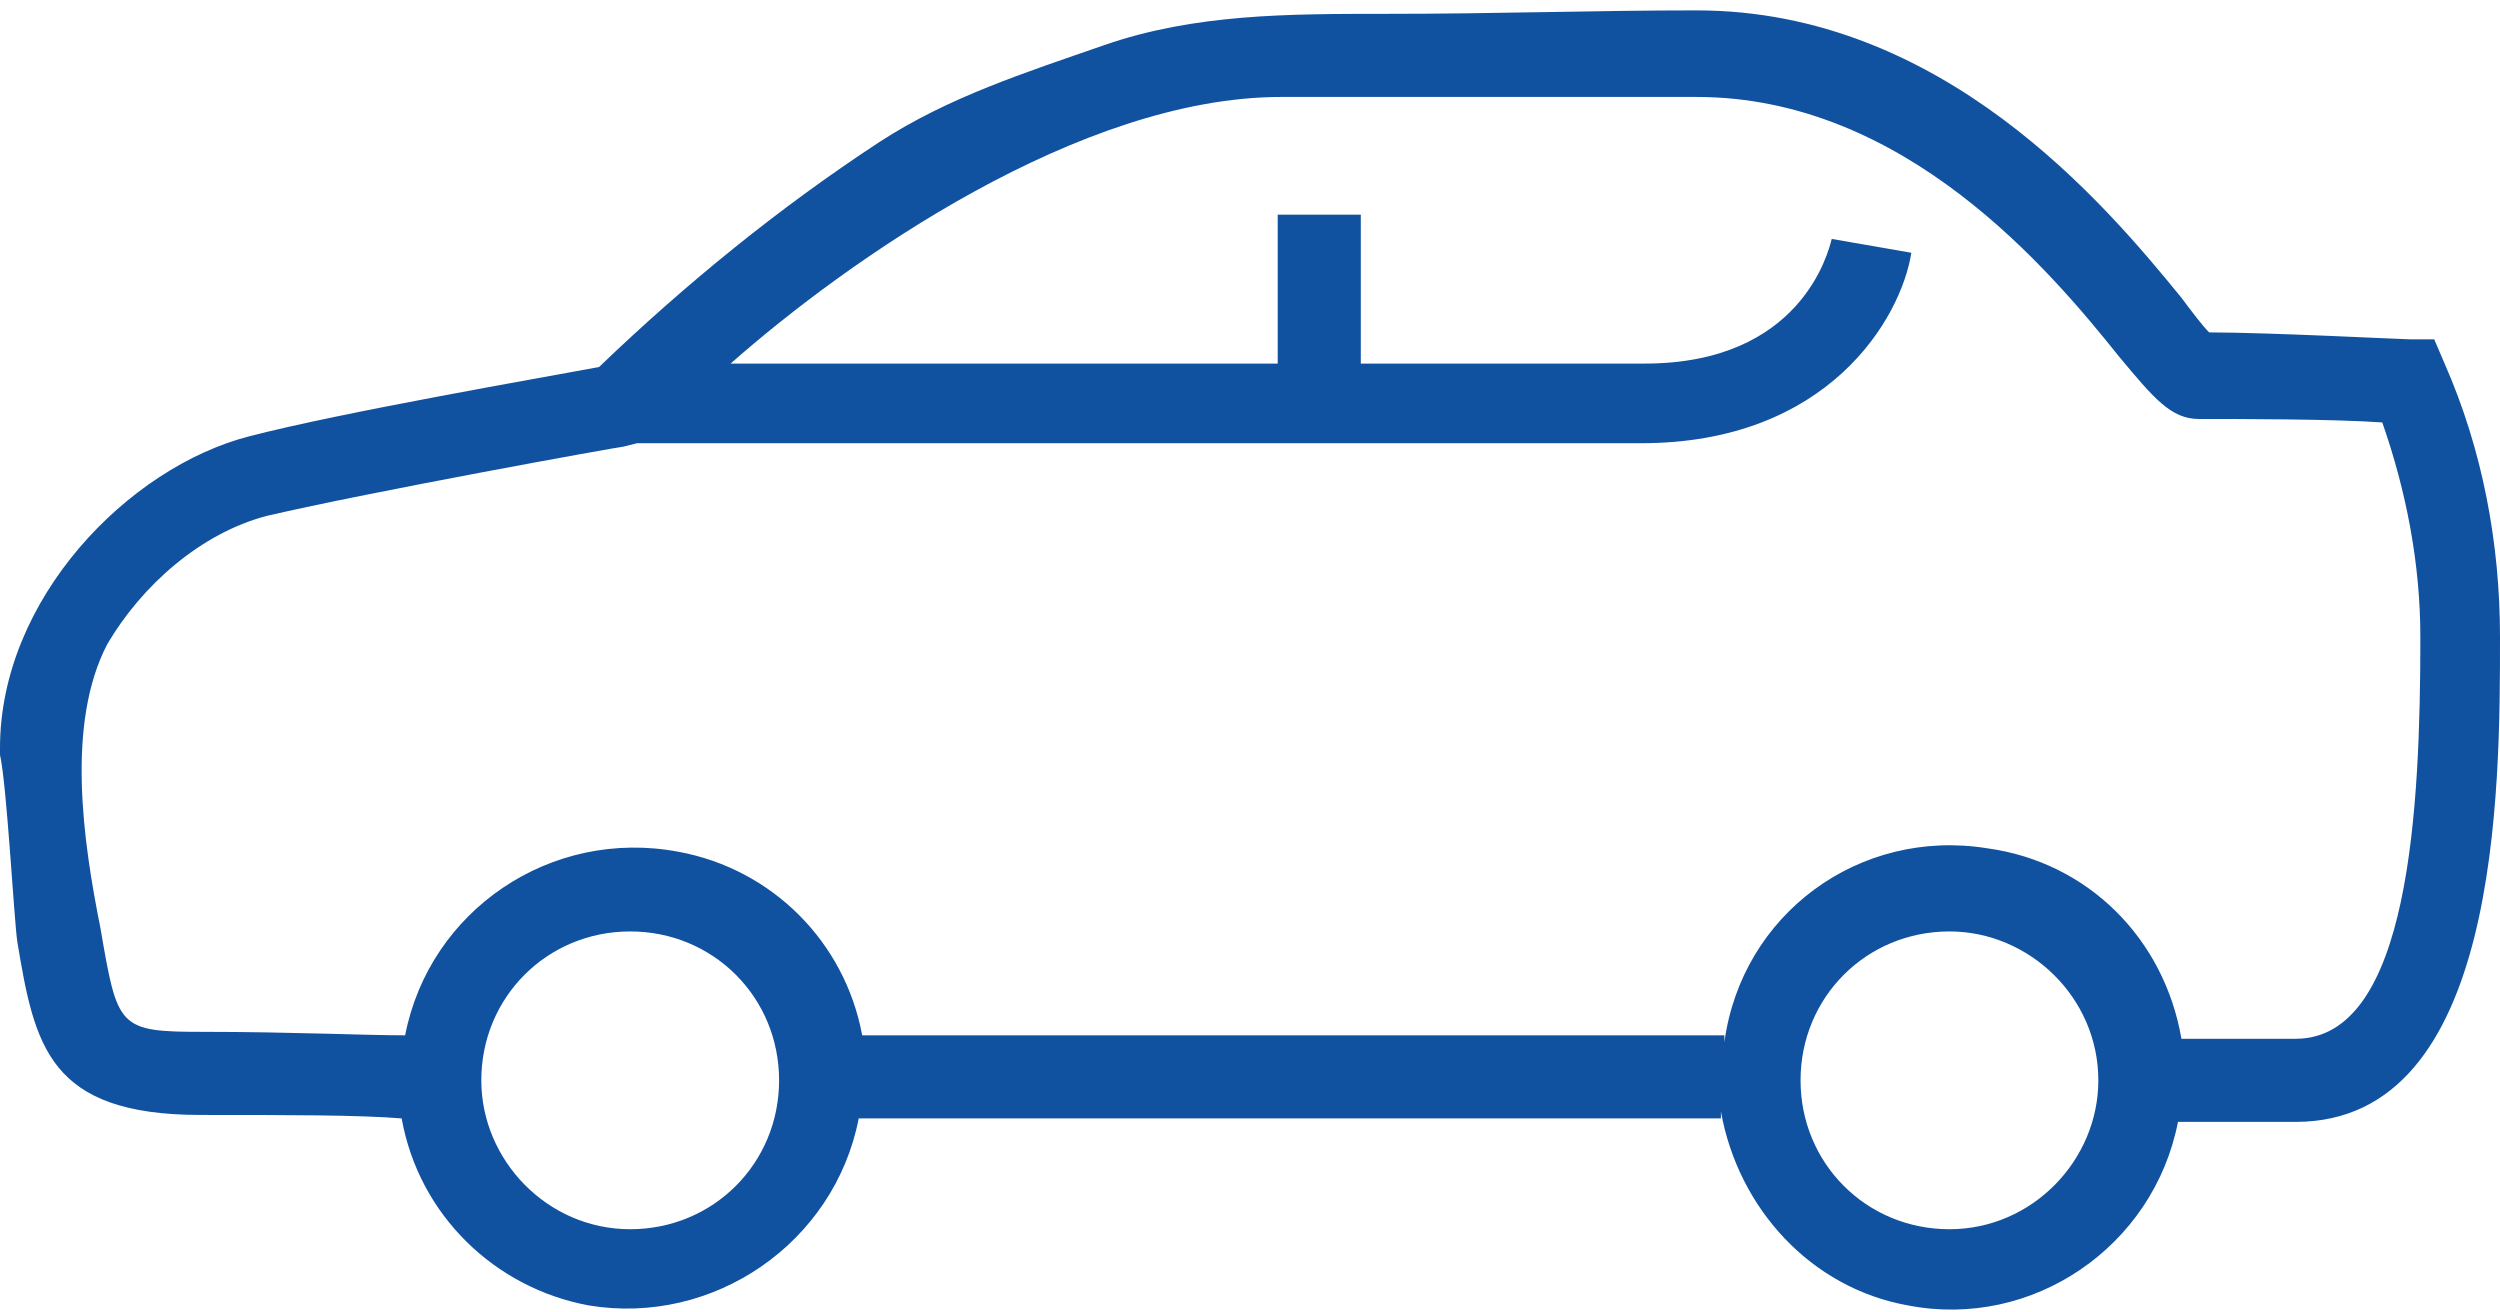 <?xml version="1.0" encoding="utf-8"?>
<!-- Generator: Adobe Illustrator 25.0.0, SVG Export Plug-In . SVG Version: 6.00 Build 0)  -->
<svg version="1.1" id="圖層_1" xmlns="http://www.w3.org/2000/svg" xmlns:xlink="http://www.w3.org/1999/xlink" x="0px" y="0px"
	 viewBox="0 0 72.2 37.9" style="enable-background:new 0 0 72.2 37.9;" xml:space="preserve">
<style type="text/css">
	.st0{fill:#1152A0;}
</style>
<g id="圖層_2_1_">
	<g id="FAQ">
		<path id="Path_111" class="st0" d="M7.2,12.6c2.7-0.7,8.5-1.7,10.1-2c2.5-2.4,5.2-4.6,8.1-6.5c2-1.3,4.2-2,6.5-2.8
			c2.6-0.9,5.3-0.9,8.1-0.9c3.3,0,6-0.1,9-0.1c7.1,0,11.8,5.6,14,8.3c0.3,0.4,0.6,0.8,0.8,1c1.7,0,5.6,0.2,5.8,0.2h0.7l0.3,0.7
			c1.1,2.5,1.6,5.2,1.6,7.9c0,4.4,0,14-5.9,14h-3.4c-0.7,3.6-4.2,6-7.8,5.3c-2.8-0.5-4.9-2.8-5.4-5.6v0.2H24.8
			c-0.7,3.6-4.2,6-7.8,5.4c-2.7-0.5-4.9-2.6-5.4-5.4c-1.2-0.1-3.3-0.1-5.8-0.1c-4.4,0-4.8-2-5.3-5c-0.1-0.7-0.3-4.5-0.5-5.4v-0.1
			v-0.1C0,17.3,3.7,13.5,7.2,12.6z M56.3,35.5c2.4,0,4.3-2,4.3-4.3c0-2.4-2-4.3-4.3-4.3c-2.4,0-4.3,1.9-4.3,4.3S53.9,35.5,56.3,35.5
			L56.3,35.5L56.3,35.5z M18.2,35.5c2.4,0,4.3-1.9,4.3-4.3s-1.9-4.3-4.3-4.3s-4.3,1.9-4.3,4.3l0,0l0,0
			C13.9,33.5,15.8,35.5,18.2,35.5L18.2,35.5z M2.9,26.8c0.5,2.9,0.5,3,3,3s4.6,0.1,5.8,0.1c0.7-3.6,4.2-6,7.9-5.3
			c2.7,0.5,4.8,2.6,5.3,5.3h24.9v0.2c0.5-3.7,3.9-6.2,7.6-5.6c2.9,0.4,5.1,2.6,5.6,5.5h3.3c3.3,0,3.6-6.7,3.6-11.6
			c0-2.1-0.4-4.2-1.1-6.2c-1.4-0.1-4.2-0.1-5.3-0.1c-0.8,0-1.3-0.6-2.3-1.8C59.2,7.8,55,2.8,49,2.8c-1.2,0-10.6,0-12,0
			c-5.8,0-12.5,4.7-15.9,7.7h15.8V6.2h2.4v4.3h8.2c4.5,0,5.3-3.2,5.4-3.6l2.3,0.4c-0.3,1.9-2.4,5.5-7.8,5.5h-29L18,12.9
			c-0.1,0-7.3,1.3-10.3,2c-1.9,0.5-3.6,2-4.6,3.7C1.9,20.9,2.4,24.3,2.9,26.8L2.9,26.8z"/>
	</g>
</g>
</svg>
